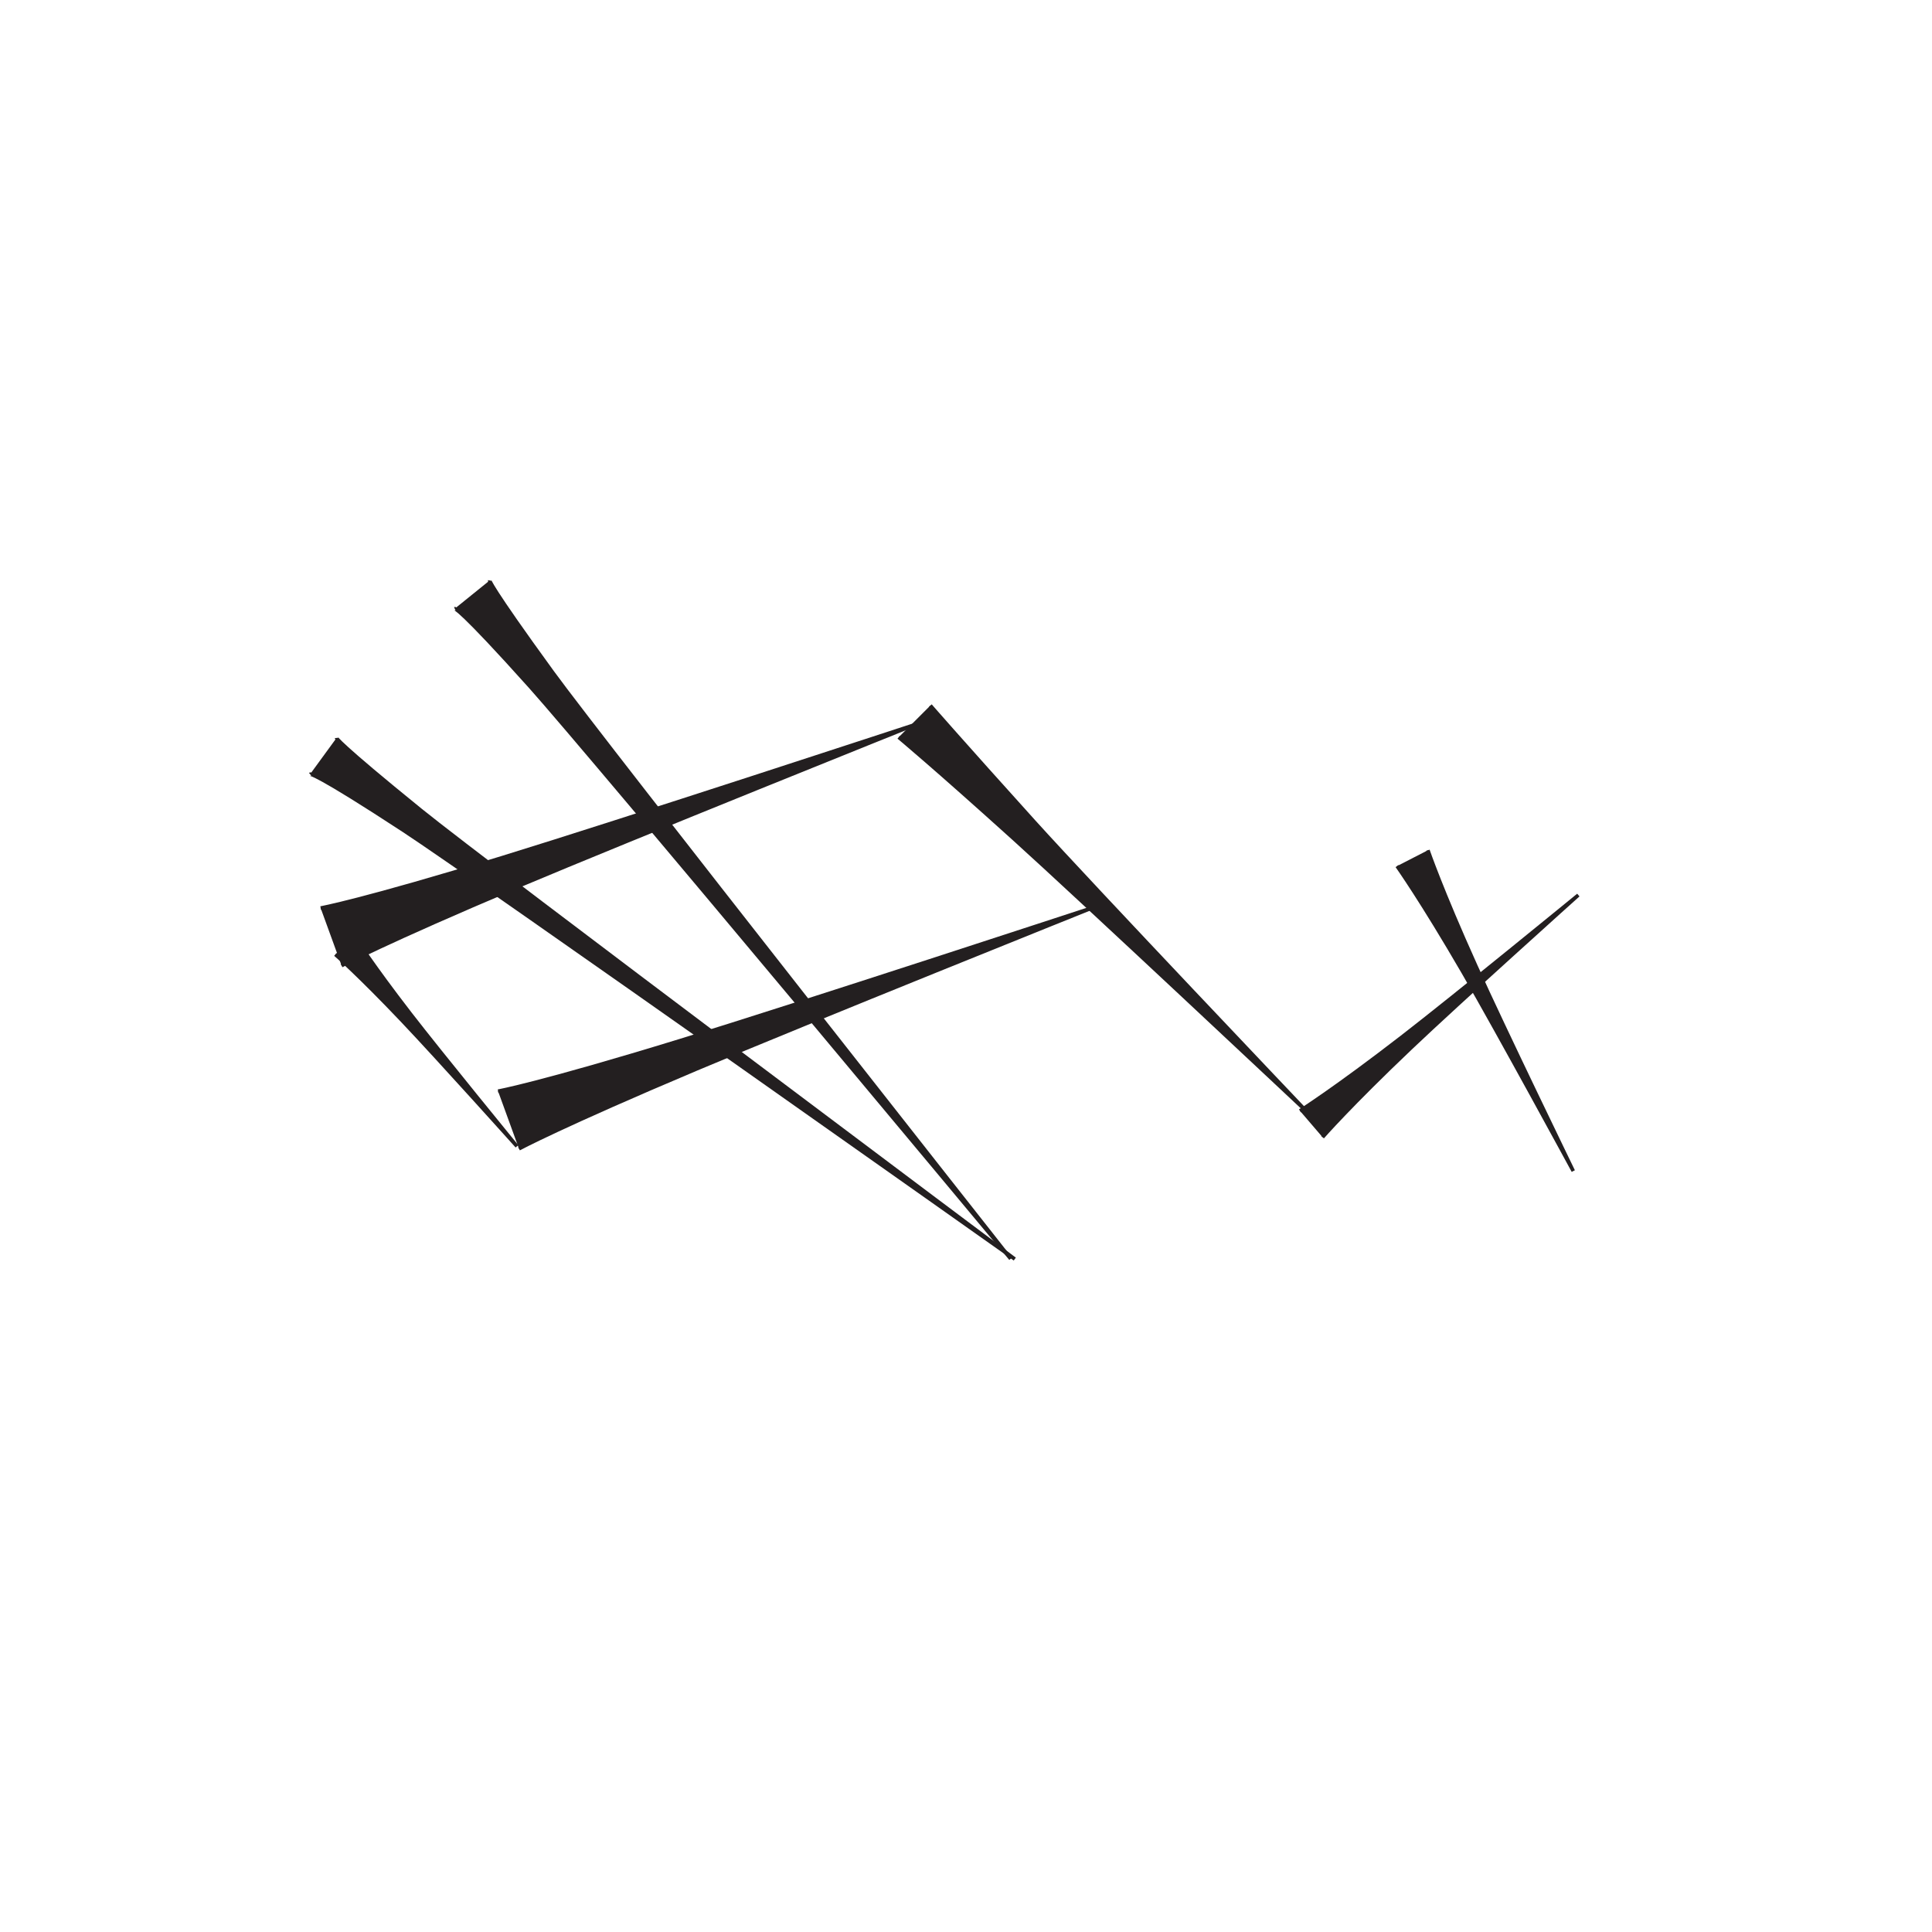 <?xml version="1.0" encoding="UTF-8" standalone="no"?>
<!-- Created with Inkscape (http://www.inkscape.org/) -->

<svg
   version="1.1"
   id="svg2"
   width="144"
   height="144"
   viewBox="0 0 144 144"
   sodipodi:docname="M056-F.eps"
   xmlns:inkscape="http://www.inkscape.org/namespaces/inkscape"
   xmlns:sodipodi="http://sodipodi.sourceforge.net/DTD/sodipodi-0.dtd"
   xmlns="http://www.w3.org/2000/svg"
   xmlns:svg="http://www.w3.org/2000/svg">
  <defs
     id="defs6" />
  <sodipodi:namedview
     id="namedview4"
     pagecolor="#ffffff"
     bordercolor="#000000"
     borderopacity="0.25"
     inkscape:showpageshadow="2"
     inkscape:pageopacity="0.0"
     inkscape:pagecheckerboard="0"
     inkscape:deskcolor="#d1d1d1" />
  <g
     id="g8"
     inkscape:groupmode="layer"
     inkscape:label="ink_ext_XXXXXX"
     transform="matrix(1.333,0,0,-1.333,0,144)">
    <g
       id="g10"
       transform="scale(0.1)">
      <path
         d="m 191,540.332 c 0,0 23.547,12.684 99.285,44.668 61.668,26.031 221.086,90.004 221.086,90.004 0,0 -166.621,-54.672 -230.617,-74.316 C 202.152,576.57 179.289,572.543 179.289,572.543"
         style="fill:#231f20;fill-opacity:1;fill-rule:nonzero;stroke:none"
         id="path12" />
      <path
         d="m 191,540.332 c 0,0 23.547,12.684 99.285,44.668 61.668,26.031 221.086,90.004 221.086,90.004 0,0 -166.621,-54.672 -230.617,-74.316 C 202.152,576.57 179.289,572.543 179.289,572.543"
         style="fill:none;stroke:#231f20;stroke-width:2;stroke-linecap:butt;stroke-linejoin:miter;stroke-miterlimit:4;stroke-dasharray:none;stroke-opacity:1"
         id="path14" />
      <path
         d="m 290.199,437.934 c 0,0 23.547,12.687 99.285,44.668 61.672,26.031 221.086,90.003 221.086,90.003 0,0 -166.621,-54.671 -230.617,-74.32 -78.601,-24.117 -101.465,-28.144 -101.465,-28.144"
         style="fill:#231f20;fill-opacity:1;fill-rule:nonzero;stroke:none"
         id="path16" />
      <path
         d="m 290.199,437.934 c 0,0 23.547,12.687 99.285,44.668 61.672,26.031 221.086,90.003 221.086,90.003 0,0 -166.621,-54.671 -230.617,-74.32 -78.601,-24.117 -101.465,-28.144 -101.465,-28.144"
         style="fill:none;stroke:#231f20;stroke-width:2;stroke-linecap:butt;stroke-linejoin:miter;stroke-miterlimit:4;stroke-dasharray:none;stroke-opacity:1"
         id="path18" />
      <path
         d="m 520.207,685.781 c 0,0 17.402,-20 57.762,-64.703 32.855,-36.375 151.859,-161.5 151.859,-161.5 0,0 -126.66,118.961 -163.047,151.813 -44.699,40.359 -64.316,56.64 -64.316,56.64"
         style="fill:#231f20;fill-opacity:1;fill-rule:nonzero;stroke:none"
         id="path20" />
      <path
         d="m 520.207,685.781 c 0,0 17.402,-20 57.762,-64.703 32.855,-36.375 151.859,-161.5 151.859,-161.5 0,0 -126.66,118.961 -163.047,151.813 -44.699,40.359 -64.316,56.64 -64.316,56.64"
         style="fill:none;stroke:#231f20;stroke-width:2;stroke-linecap:butt;stroke-linejoin:miter;stroke-miterlimit:4;stroke-dasharray:none;stroke-opacity:1"
         id="path22" />
      <path
         d="m 188.176,667.66 c 0,0 0.219,-2.437 46.996,-40.379 38.066,-30.879 332.234,-251.004 332.234,-251.004 0,0 -300.781,212.852 -341.797,239.707 -50.39,32.985 -52.226,31.403 -52.226,31.403"
         style="fill:#231f20;fill-opacity:1;fill-rule:nonzero;stroke:none"
         id="path24" />
      <path
         d="m 188.176,667.66 c 0,0 0.219,-2.437 46.996,-40.379 38.066,-30.879 332.234,-251.004 332.234,-251.004 0,0 -300.781,212.852 -341.797,239.707 -50.39,32.985 -52.226,31.403 -52.226,31.403"
         style="fill:none;stroke:#231f20;stroke-width:2;stroke-linecap:butt;stroke-linejoin:miter;stroke-miterlimit:4;stroke-dasharray:none;stroke-opacity:1"
         id="path26" />
      <path
         d="m 273.793,755.707 c 0,0 -0.418,-2.41 34.996,-51.133 28.824,-39.644 256.313,-328.148 256.313,-328.148 0,0 -235.75,283.183 -268.461,319.707 -40.192,44.851 -42.368,43.805 -42.368,43.805"
         style="fill:#231f20;fill-opacity:1;fill-rule:nonzero;stroke:none"
         id="path28" />
      <path
         d="m 273.793,755.707 c 0,0 -0.418,-2.41 34.996,-51.133 28.824,-39.644 256.313,-328.148 256.313,-328.148 0,0 -235.75,283.183 -268.461,319.707 -40.192,44.851 -42.368,43.805 -42.368,43.805"
         style="fill:none;stroke:#231f20;stroke-width:2;stroke-linecap:butt;stroke-linejoin:miter;stroke-miterlimit:4;stroke-dasharray:none;stroke-opacity:1"
         id="path30" />
      <path
         d="m 198.566,556.059 c 0,0 9.422,-14.903 30.793,-42.559 17.383,-22.504 59.688,-74.176 59.688,-74.176 0,0 -44.594,49.696 -64.188,70.321 -24.062,25.339 -37.355,36.937 -37.355,36.937"
         style="fill:#231f20;fill-opacity:1;fill-rule:nonzero;stroke:none"
         id="path32" />
      <path
         d="m 198.566,556.059 c 0,0 9.422,-14.903 30.793,-42.559 17.383,-22.504 59.688,-74.176 59.688,-74.176 0,0 -44.594,49.696 -64.188,70.321 -24.062,25.339 -37.355,36.937 -37.355,36.937"
         style="fill:none;stroke:#231f20;stroke-width:2;stroke-linecap:butt;stroke-linejoin:miter;stroke-miterlimit:4;stroke-dasharray:none;stroke-opacity:1"
         id="path34" />
      <path
         d="m 798.414,604.867 c 0,0 7.613,-22.234 26.785,-64.711 15.586,-34.574 54.489,-114.66 54.489,-114.66 0,0 -42.477,78.238 -61.512,111.051 -23.383,40.305 -37.031,59.449 -37.031,59.449"
         style="fill:#231f20;fill-opacity:1;fill-rule:nonzero;stroke:none"
         id="path36" />
      <path
         d="m 798.414,604.867 c 0,0 7.613,-22.234 26.785,-64.711 15.586,-34.574 54.489,-114.66 54.489,-114.66 0,0 -42.477,78.238 -61.512,111.051 -23.383,40.305 -37.031,59.449 -37.031,59.449"
         style="fill:none;stroke:#231f20;stroke-width:2;stroke-linecap:butt;stroke-linejoin:miter;stroke-miterlimit:4;stroke-dasharray:none;stroke-opacity:1"
         id="path38" />
      <path
         d="m 726.859,459.145 c 0,0 19.864,12.558 56.739,41.058 30.015,23.184 98.902,79.586 98.902,79.586 0,0 -66.266,-59.457 -93.766,-85.586 -33.781,-32.086 -49.238,-49.801 -49.238,-49.801"
         style="fill:#231f20;fill-opacity:1;fill-rule:nonzero;stroke:none"
         id="path40" />
      <path
         d="m 726.859,459.145 c 0,0 19.864,12.558 56.739,41.058 30.015,23.184 98.902,79.586 98.902,79.586 0,0 -66.266,-59.457 -93.766,-85.586 -33.781,-32.086 -49.238,-49.801 -49.238,-49.801"
         style="fill:none;stroke:#231f20;stroke-width:2;stroke-linecap:butt;stroke-linejoin:miter;stroke-miterlimit:4;stroke-dasharray:none;stroke-opacity:1"
         id="path42" />
    </g>
  </g>
</svg>
